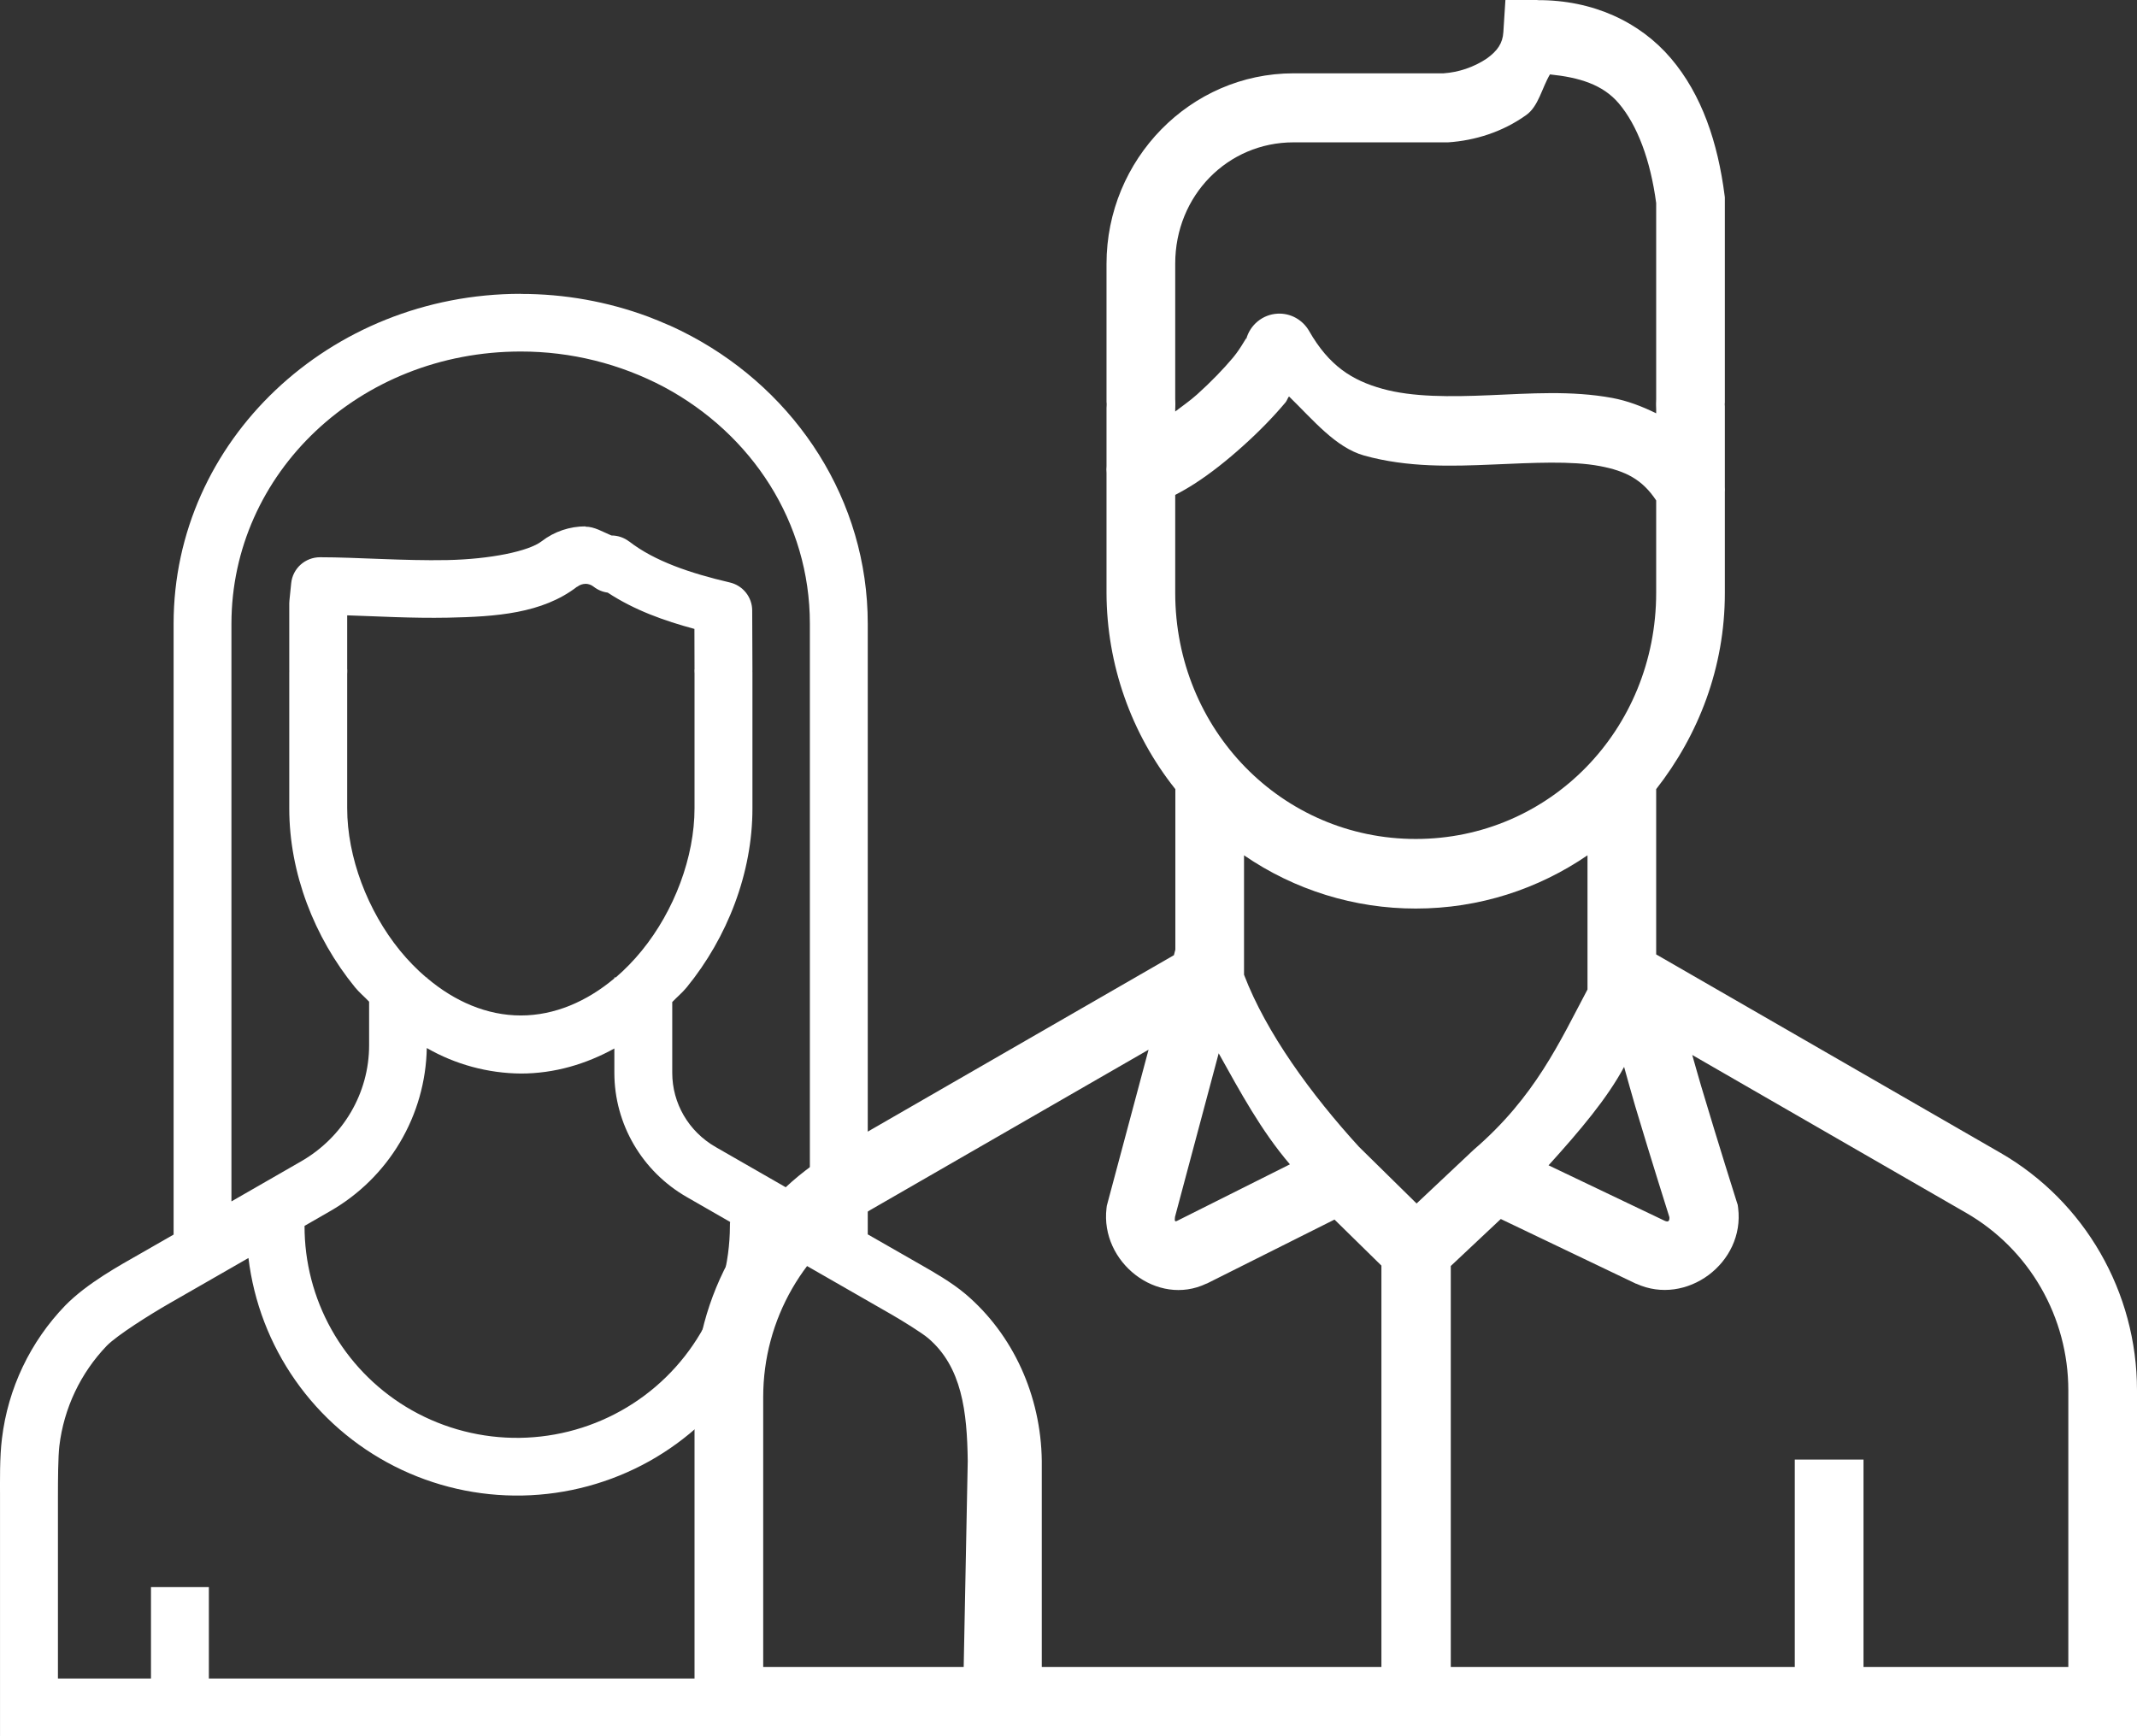 <svg width="80" height="65" viewBox="0 0 80 65" fill="none" xmlns="http://www.w3.org/2000/svg">
<rect x="0" y="0" width="80" height="65" fill="#333333" stroke="none"/>
<path d="M19.494 11C12.344 11 6.499 16.496 6.499 23.351V46.22L5.255 46.933C4.492 47.369 3.268 48.035 2.448 48.869C1.132 50.229 0.298 51.98 0.073 53.857C-0.016 54.566 0.001 55.469 0.001 56.022V65H39V54.697C38.97 52.25 37.925 49.962 36.152 48.452C35.617 47.998 34.917 47.605 34.466 47.346L32.485 46.212V23.351C32.485 18.723 29.819 14.698 25.896 12.592C25.618 12.442 25.334 12.302 25.045 12.173H25.036C24.782 12.06 24.525 11.954 24.264 11.855C22.739 11.289 21.122 11.001 19.494 11.004V11ZM19.494 13.16C21.368 13.158 23.213 13.616 24.867 14.493C28.144 16.254 30.318 19.549 30.318 23.351V44.967L26.796 42.945C25.777 42.362 25.166 41.303 25.166 40.165V37.514C25.344 37.328 25.545 37.162 25.708 36.963C27.236 35.09 28.168 32.675 28.168 30.27V25.172C28.168 25.103 28.163 25.092 28.163 25.131C28.163 25.152 28.168 25.18 28.168 25.085L28.159 22.852C28.158 22.609 28.074 22.373 27.922 22.184C27.77 21.994 27.558 21.861 27.32 21.806C25.838 21.46 24.503 21.007 23.558 20.274H23.554C23.363 20.127 23.129 20.047 22.888 20.047C22.565 19.914 22.26 19.717 21.915 19.717V19.706C21.336 19.706 20.758 19.892 20.277 20.264C19.795 20.637 18.358 20.935 16.739 20.968C15.118 21 13.348 20.862 11.98 20.862C11.711 20.862 11.452 20.961 11.252 21.141C11.053 21.32 10.928 21.567 10.901 21.834L10.836 22.471C10.832 22.509 10.829 22.546 10.829 22.584V25.079C10.829 25.165 10.834 25.211 10.834 25.124C10.834 25.096 10.829 25.068 10.829 25.176V30.272C10.829 32.677 11.761 35.088 13.289 36.961C13.447 37.155 13.645 37.317 13.818 37.501V39.132C13.818 40.919 12.851 42.574 11.265 43.483L8.664 44.978V23.353C8.666 17.716 13.452 13.16 19.494 13.16ZM21.922 21.856C22.032 21.858 22.139 21.897 22.225 21.966C22.377 22.085 22.558 22.161 22.75 22.186C23.753 22.845 24.867 23.241 25.996 23.545L26 25.079C26 25.034 25.996 25.042 25.996 25.113C25.996 25.247 26 25.194 26 25.161V30.259C26 32.089 25.242 34.096 24.028 35.587C23.725 35.959 23.4 36.293 23.053 36.592H22.999V36.628C21.965 37.497 20.756 38.017 19.498 38.017C18.233 38.017 17.023 37.495 15.985 36.615V36.594H15.955C15.598 36.288 15.27 35.951 14.973 35.587C13.759 34.096 12.997 32.087 12.997 30.257V25.159C12.997 25.26 13.001 25.202 13.001 25.118C13.001 24.999 12.997 25.04 12.997 25.073V23.037C14.13 23.072 15.385 23.15 16.781 23.124C18.551 23.087 20.303 22.973 21.607 21.962V21.966H21.612C21.699 21.897 21.808 21.859 21.919 21.858L21.922 21.856ZM15.977 39.236C17.048 39.851 18.262 40.18 19.498 40.191C20.76 40.191 21.941 39.836 22.999 39.253V40.165C22.999 42.083 24.039 43.859 25.716 44.818L27.333 45.747C27.327 45.796 27.324 45.845 27.325 45.894C27.322 47.305 26.943 48.691 26.226 49.907C25.508 51.124 24.479 52.129 23.243 52.818C22.007 53.507 20.61 53.856 19.194 53.829C17.779 53.801 16.396 53.399 15.188 52.662C14.028 51.952 13.07 50.956 12.407 49.771C11.744 48.586 11.398 47.251 11.401 45.894L12.348 45.349C13.432 44.73 14.336 43.842 14.972 42.77C15.608 41.698 15.954 40.481 15.977 39.236ZM29.425 46.946L33.387 49.219C33.809 49.463 34.518 49.904 34.746 50.098C36.011 51.174 36.204 52.85 36.228 54.697L36.068 62.84H32.719L32.5 63H31L30.552 62.84H7.819V59.418H5.652V62.84H2.169V56.022C2.169 55.453 2.173 54.531 2.223 54.127C2.392 52.72 3.015 51.405 3.998 50.381C4.384 49.988 5.597 49.223 6.339 48.797L9.301 47.097C9.5 48.744 10.102 50.317 11.056 51.677C12.009 53.037 13.284 54.142 14.767 54.894C16.251 55.646 17.897 56.022 19.561 55.989C21.225 55.956 22.856 55.514 24.308 54.704C25.721 53.913 26.924 52.796 27.814 51.446C28.704 50.096 29.257 48.553 29.425 46.946Z" fill="white"/>
<path fill-rule="evenodd" clip-rule="evenodd" d="M56.356 0L56.279 1.206C56.253 1.616 56.063 1.904 55.646 2.2C55.165 2.517 54.612 2.705 54.039 2.745H48.425C44.561 2.745 41.423 5.962 41.423 9.88V15.069C41.423 15.271 41.429 15.334 41.429 15.136C41.429 15.022 41.423 14.988 41.423 15.204V17.448C41.415 17.534 41.415 17.621 41.423 17.707V22.206C41.433 24.876 42.342 27.463 44 29.544V35.552L43.946 35.76L31.328 43.032C29.71 43.967 28.365 45.316 27.429 46.943C26.494 48.571 26 50.419 26 52.3V65H80V52.048C80 48.374 78.046 44.981 74.888 43.16L62 35.731V29.544C63.584 27.52 64.571 24.993 64.571 22.206V18.416C64.575 18.359 64.575 18.302 64.571 18.244V15.204C64.571 15.035 64.569 15.04 64.566 15.142C64.566 15.227 64.571 15.271 64.571 15.077V7.389L64.561 7.311C64.307 5.339 63.713 3.549 62.553 2.185C61.393 0.822 59.634 -0.005 57.554 0.005V0H56.356ZM58.027 2.779V2.786C59.12 2.898 60.002 3.165 60.599 3.868C61.293 4.686 61.784 5.983 62 7.602V15.074C62 14.892 61.997 14.944 61.995 15.126C61.995 15.362 62 15.334 62 15.188V15.474C61.465 15.209 60.912 15.001 60.354 14.898C58.822 14.615 57.261 14.734 55.772 14.796C54.283 14.859 52.877 14.869 51.75 14.555C50.619 14.241 49.755 13.699 49.007 12.391C48.888 12.184 48.715 12.014 48.507 11.899C48.299 11.784 48.063 11.73 47.826 11.743C47.555 11.757 47.295 11.857 47.084 12.03C46.873 12.202 46.721 12.438 46.651 12.703C46.697 12.529 46.502 12.978 46.155 13.393C45.805 13.81 45.327 14.306 44.818 14.763C44.535 15.017 44.273 15.191 43.995 15.406V15.186C43.995 15.375 44 15.315 44 15.123C44 14.89 43.995 14.911 43.995 15.059V9.869C43.995 7.322 45.957 5.329 48.425 5.329H54.211C55.219 5.262 56.25 4.94 57.132 4.309C57.595 3.983 57.716 3.303 58.027 2.779ZM48.256 14.843C49.153 15.715 49.997 16.755 51.066 17.054C52.697 17.508 54.347 17.456 55.877 17.391C57.407 17.326 58.824 17.248 59.886 17.448C60.858 17.63 61.481 17.951 62 18.735V22.191C62 27.328 58.001 31.409 53 31.409C47.999 31.409 43.995 27.325 43.995 22.191V18.527C44.237 18.403 44.471 18.268 44.715 18.112C45.319 17.723 45.941 17.23 46.53 16.698C47.122 16.169 47.672 15.603 48.125 15.064C48.181 14.996 48.199 14.911 48.253 14.843H48.256ZM46.571 32.021C48.467 33.322 50.707 34.016 53 34.014C55.381 34.014 57.59 33.28 59.429 32.021V37.044C58.39 38.998 57.474 41.063 55.17 43.043L53.031 45.056L50.871 42.931C49.091 40.98 47.405 38.676 46.571 36.492V32.021ZM42.997 39.299L41.434 45.142L41.423 45.233C41.182 47.251 43.319 48.94 45.165 48.055H45.175L49.958 45.658L51.714 47.381V62.406H38.862V54.643H36.291V62.406H28.571V52.3C28.571 49.402 30.109 46.727 32.603 45.287L42.997 39.299ZM45.62 39.429C46.438 40.895 47.214 42.334 48.289 43.59L44.064 45.707C43.977 45.749 43.969 45.707 43.987 45.557L45.623 39.431L45.62 39.429ZM63.35 39.496L73.61 45.411C74.77 46.08 75.734 47.045 76.404 48.21C77.075 49.375 77.428 50.698 77.429 52.046V62.406H69.761V54.643H67.189V62.406H54.311V47.396L56.183 45.637L61.247 48.06H61.257C63.129 48.917 65.327 47.28 65.068 45.222L65.052 45.105L65.014 44.989C65.014 44.989 64.335 42.846 63.682 40.656C63.558 40.241 63.468 39.903 63.35 39.496ZM60.799 39.942C60.943 40.446 61.061 40.895 61.216 41.416C61.846 43.523 62.435 45.373 62.496 45.572C62.501 45.707 62.46 45.767 62.316 45.702L57.971 43.627C59.148 42.327 60.172 41.115 60.799 39.942Z" fill="white"/>
</svg>
